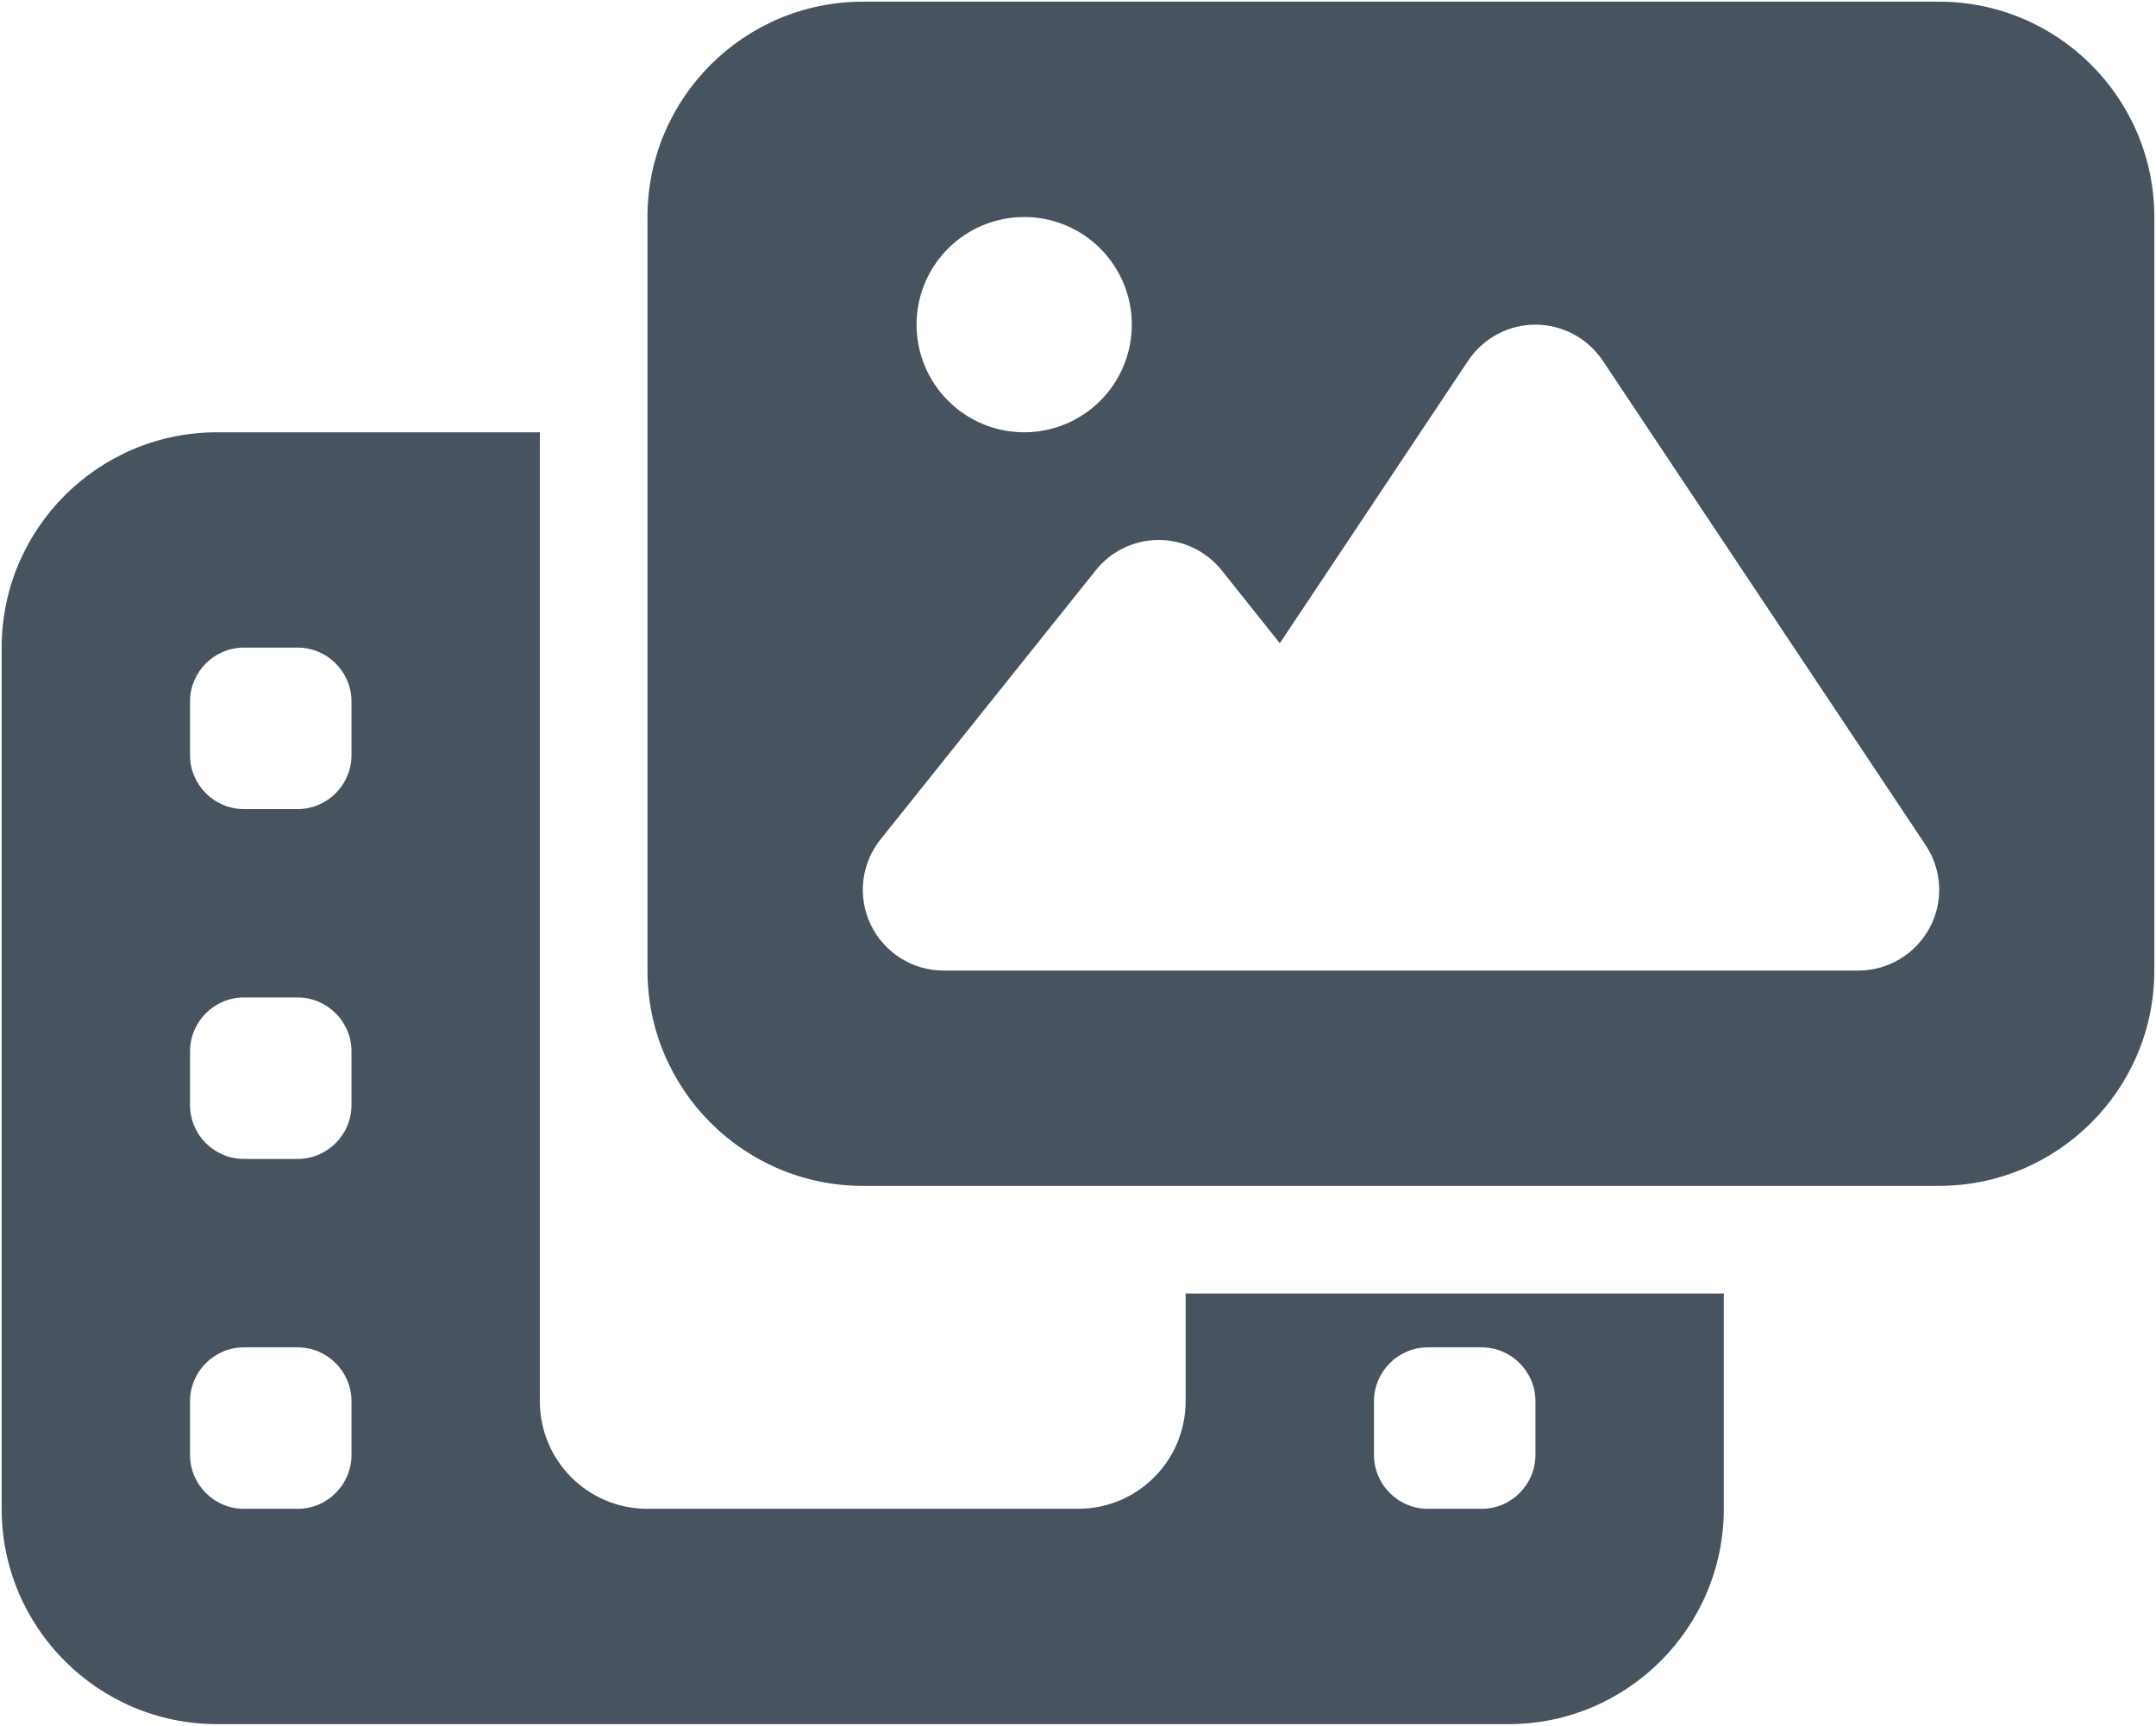 <svg width="641" height="513" viewBox="0 0 641 513" fill="none" xmlns="http://www.w3.org/2000/svg">
<g clip-path="url(#clip0_104_2244)">
<path d="M256.5 0.5H576.5C611.8 0.5 640.5 29.2 640.5 64.5V288.5C640.5 323.8 611.8 352.5 576.5 352.5H256.5C221.2 352.5 192.5 323.8 192.5 288.5V64.5C192.5 29.2 221.2 0.5 256.5 0.5ZM476.5 107.2C472 100.5 464.5 96.5 456.5 96.5C448.5 96.5 441 100.5 436.5 107.2L380.5 191.2L363.2 169.5C358.6 163.8 351.7 160.5 344.5 160.5C337.3 160.5 330.3 163.8 325.8 169.5L261.8 249.5C256 256.7 254.9 266.6 258.9 274.9C262.9 283.2 271.3 288.5 280.5 288.5H360.5H408.5H552.5C561.4 288.5 569.5 283.6 573.7 275.8C577.9 268 577.4 258.5 572.5 251.2L476.5 107.2ZM336.5 96.5C336.5 88.013 333.129 79.874 327.127 73.873C321.126 67.871 312.987 64.5 304.5 64.5C296.013 64.5 287.874 67.871 281.873 73.873C275.871 79.874 272.5 88.013 272.5 96.5C272.5 104.987 275.871 113.126 281.873 119.127C287.874 125.129 296.013 128.5 304.5 128.5C312.987 128.5 321.126 125.129 327.127 119.127C333.129 113.126 336.5 104.987 336.5 96.5ZM64.5 128.5H160.5V384.5V416.5C160.5 434.2 174.8 448.5 192.5 448.5H320.5C338.2 448.5 352.5 434.2 352.5 416.5V384.5H512.5V448.5C512.5 483.8 483.8 512.5 448.5 512.5H64.5C29.2 512.5 0.5 483.8 0.5 448.5V192.5C0.5 157.2 29.2 128.5 64.5 128.5ZM72.5 192.5C63.7 192.5 56.5 199.7 56.5 208.5V224.5C56.5 233.3 63.7 240.5 72.5 240.5H88.5C97.3 240.5 104.5 233.3 104.5 224.5V208.5C104.5 199.7 97.3 192.5 88.5 192.5H72.5ZM72.5 296.5C63.7 296.5 56.5 303.7 56.5 312.5V328.5C56.5 337.3 63.7 344.5 72.5 344.5H88.5C97.3 344.5 104.5 337.3 104.5 328.5V312.5C104.5 303.7 97.3 296.5 88.5 296.5H72.5ZM72.5 400.5C63.7 400.5 56.5 407.7 56.5 416.5V432.5C56.5 441.3 63.7 448.5 72.5 448.5H88.5C97.3 448.5 104.5 441.3 104.5 432.5V416.5C104.5 407.7 97.3 400.5 88.5 400.5H72.5ZM408.5 416.5V432.5C408.5 441.3 415.7 448.5 424.5 448.5H440.5C449.3 448.5 456.5 441.3 456.5 432.5V416.5C456.5 407.7 449.3 400.5 440.5 400.5H424.5C415.7 400.5 408.5 407.7 408.5 416.5Z" fill="#47535F"/>
</g>
<defs>
<clipPath id="clip0_104_2244">
<rect width="640" height="512" fill="white" transform="translate(0.5 0.5)"/>
</clipPath>
</defs>
</svg>
